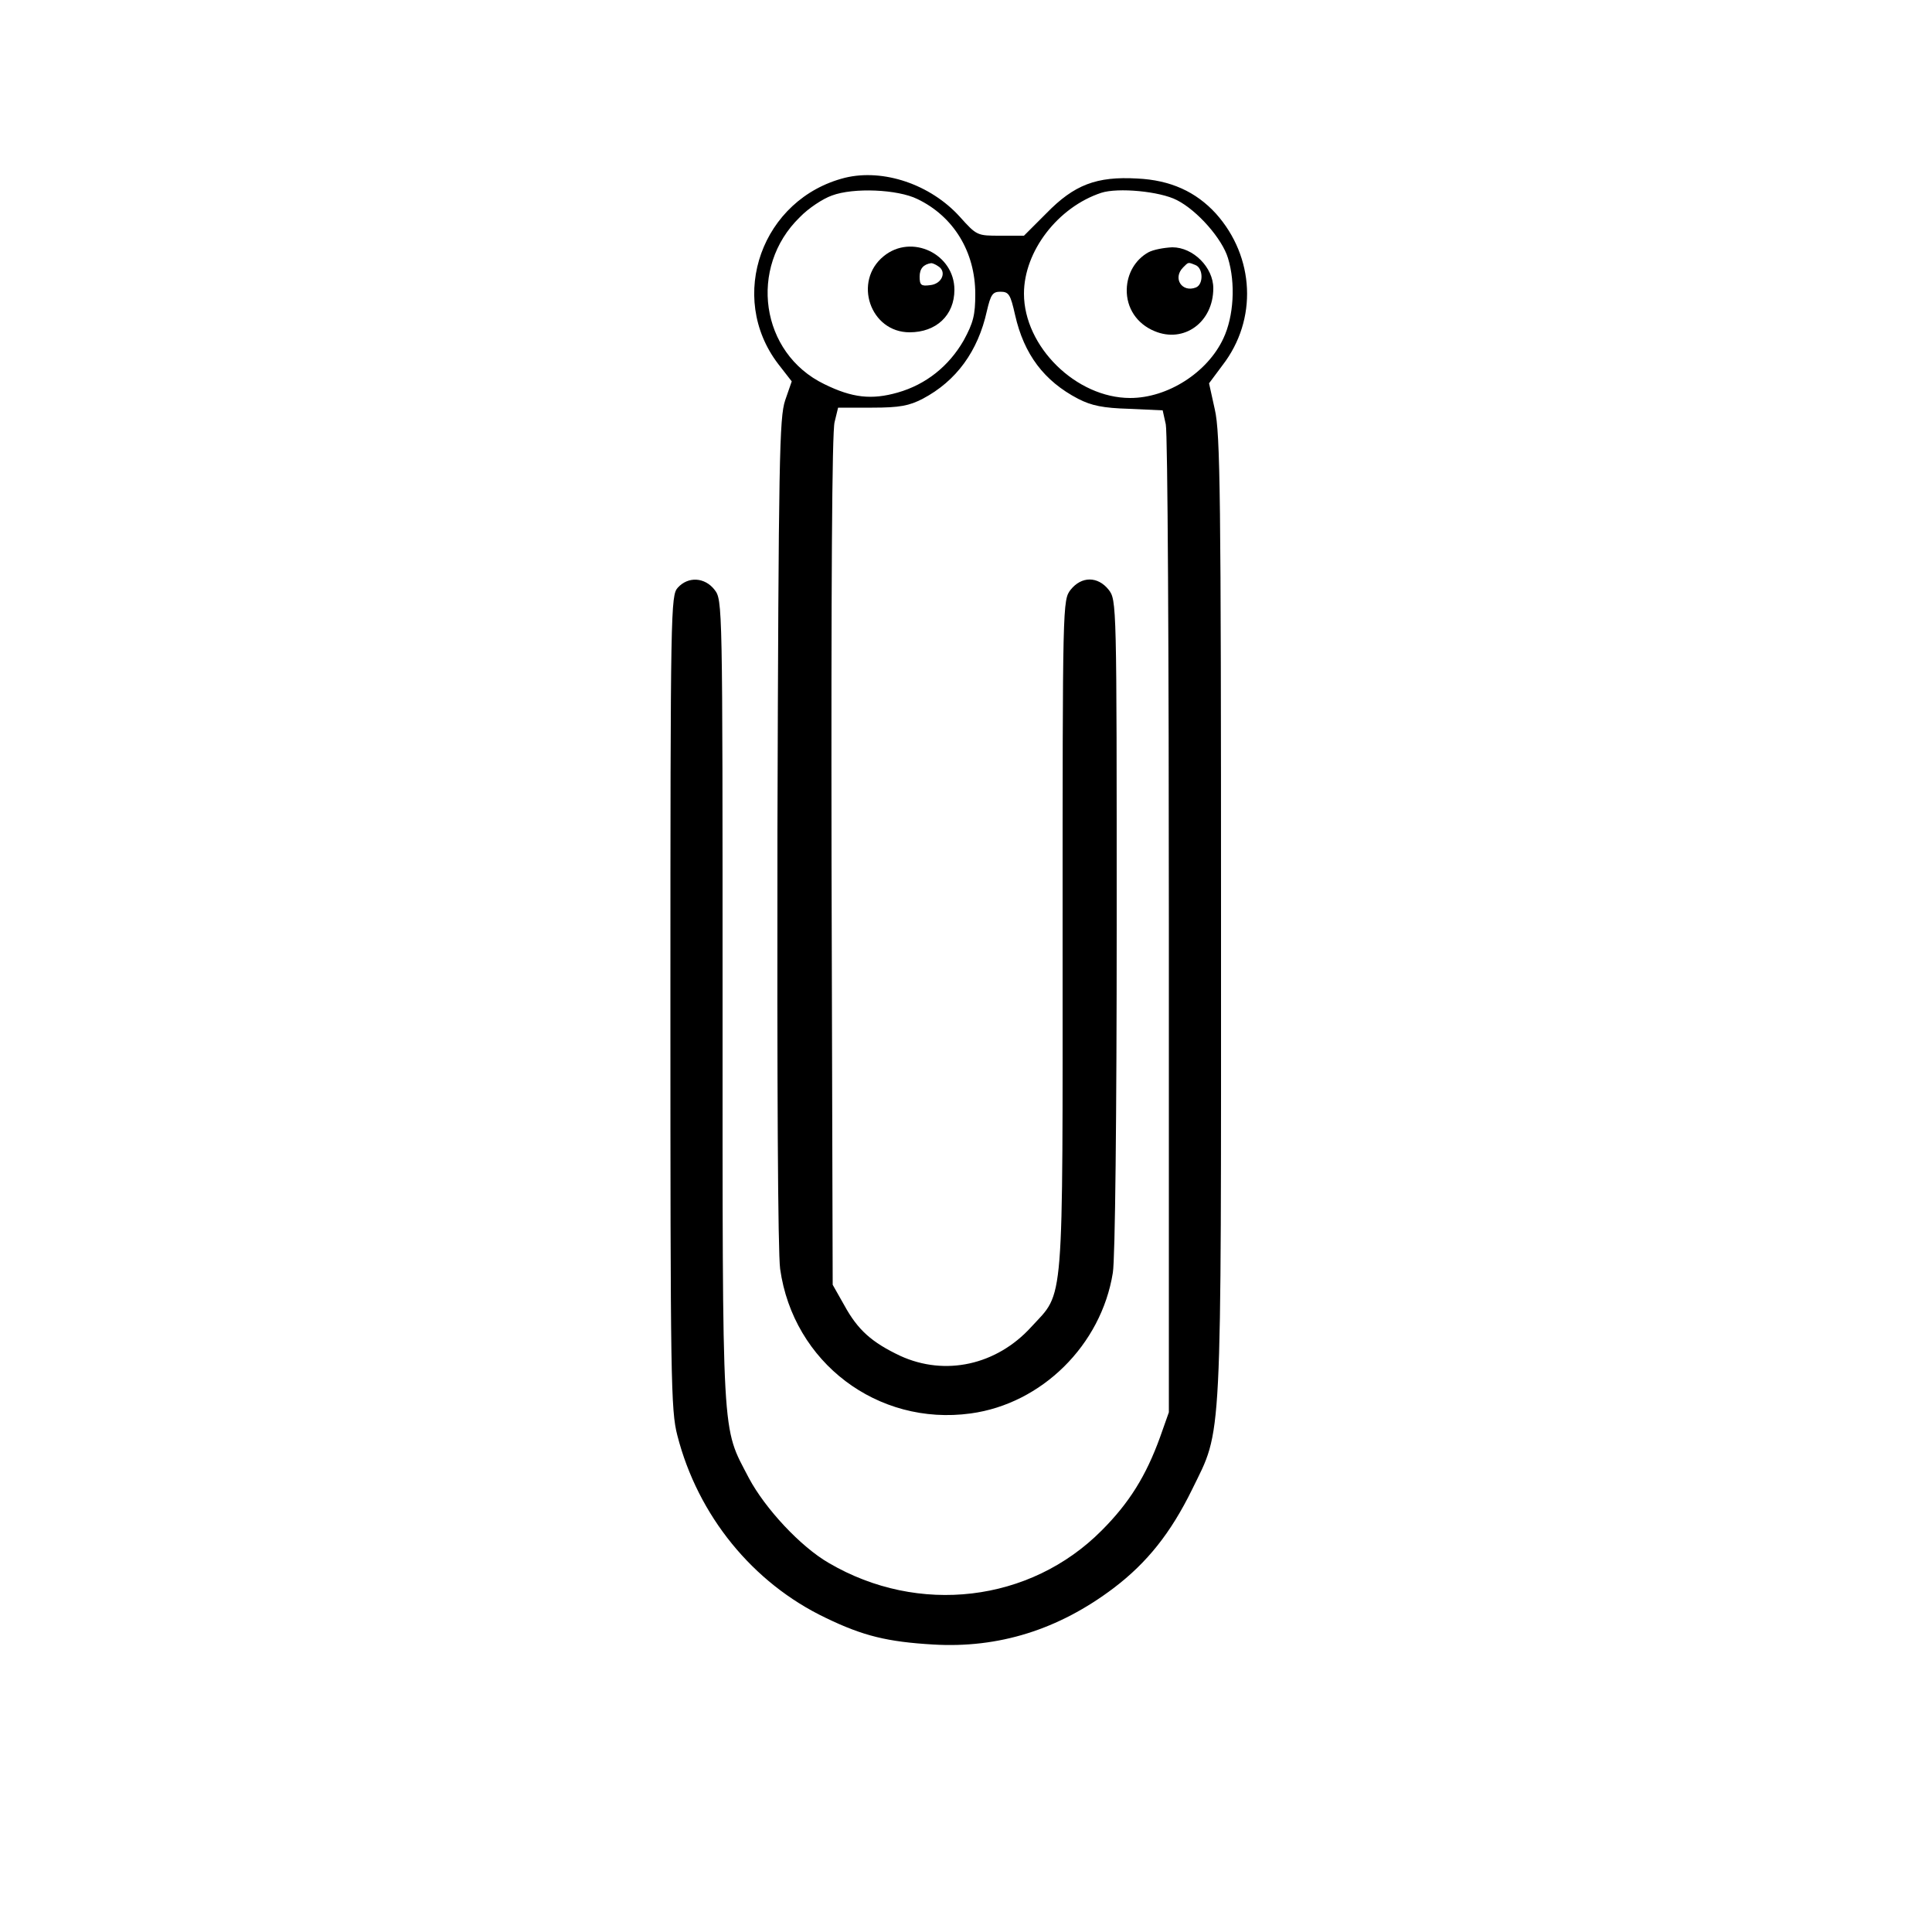<?xml version="1.0" standalone="no"?>
<!DOCTYPE svg PUBLIC "-//W3C//DTD SVG 20010904//EN"
 "http://www.w3.org/TR/2001/REC-SVG-20010904/DTD/svg10.dtd">
<svg version="1.0" xmlns="http://www.w3.org/2000/svg"
 width="500pt" height="500pt" viewBox="0 0 500 500"
 preserveAspectRatio="xMidYMid meet">

<g transform="translate(0,500) scale(0.1,-0.1)"
fill="#000000" stroke="none">
<path d="M2187 4540 c-215 -54 -306 -308 -173 -482 l35 -45 -17 -49 c-15 -45
-17 -146 -20 -1113 -1 -654 1 -1091 7 -1135 34 -242 252 -407 493 -374 184 25
338 177 368 364 6 35 10 408 10 900 0 836 0 841 -21 868 -28 35 -70 35 -98 0
-21 -27 -21 -32 -21 -894 0 -981 5 -920 -81 -1014 -90 -99 -223 -128 -339 -75
-74 35 -110 67 -145 131 l-30 53 -3 1098 c-1 702 1 1112 8 1135 l9 37 88 0
c72 0 96 5 131 23 87 46 143 123 166 227 10 43 15 50 35 50 22 0 26 -7 38 -60
23 -102 75 -171 163 -217 35 -18 65 -24 132 -26 l87 -4 8 -36 c5 -21 8 -604 8
-1297 l0 -1260 -23 -65 c-36 -99 -79 -169 -151 -241 -185 -186 -474 -220 -706
-84 -73 42 -165 141 -207 220 -71 137 -68 76 -68 1233 0 1036 0 1039 -21 1066
-25 32 -68 35 -95 5 -18 -20 -19 -53 -19 -1073 0 -977 1 -1056 18 -1121 53
-207 195 -382 384 -472 97 -47 160 -62 278 -69 169 -10 324 38 467 146 87 66
148 143 203 255 79 162 75 89 75 1485 0 1088 -2 1249 -16 1310 l-15 68 35 47
c91 118 83 280 -17 392 -52 57 -118 87 -204 91 -105 6 -163 -16 -235 -90 l-58
-58 -61 0 c-60 0 -61 0 -105 49 -76 84 -198 125 -297 101z m187 -55 c94 -45
150 -137 150 -246 0 -54 -5 -74 -30 -120 -38 -66 -97 -114 -171 -135 -67 -19
-117 -14 -190 22 -165 80 -197 302 -63 432 22 23 60 48 83 56 56 21 170 16
221 -9z m672 -3 c53 -27 117 -100 132 -150 20 -65 15 -151 -12 -208 -41 -88
-144 -154 -241 -154 -140 0 -275 133 -275 270 0 110 88 224 200 261 43 14 152
4 196 -19z"/>
<path d="M2287 4337 c-80 -65 -35 -197 67 -197 69 0 116 44 116 110 0 93 -111
146 -183 87z m141 -26 c23 -14 10 -46 -21 -49 -23 -3 -27 0 -27 22 0 21 10 32
30 35 3 0 11 -3 18 -8z"/>
<path d="M2972 4347 c-34 -19 -55 -55 -56 -96 -1 -48 26 -89 72 -108 76 -32
152 23 152 111 0 54 -52 106 -106 106 -22 -1 -49 -6 -62 -13z m122 -33 c20 -8
21 -50 1 -58 -36 -14 -61 24 -33 52 14 14 12 14 32 6z"/>
</g>
</svg>
